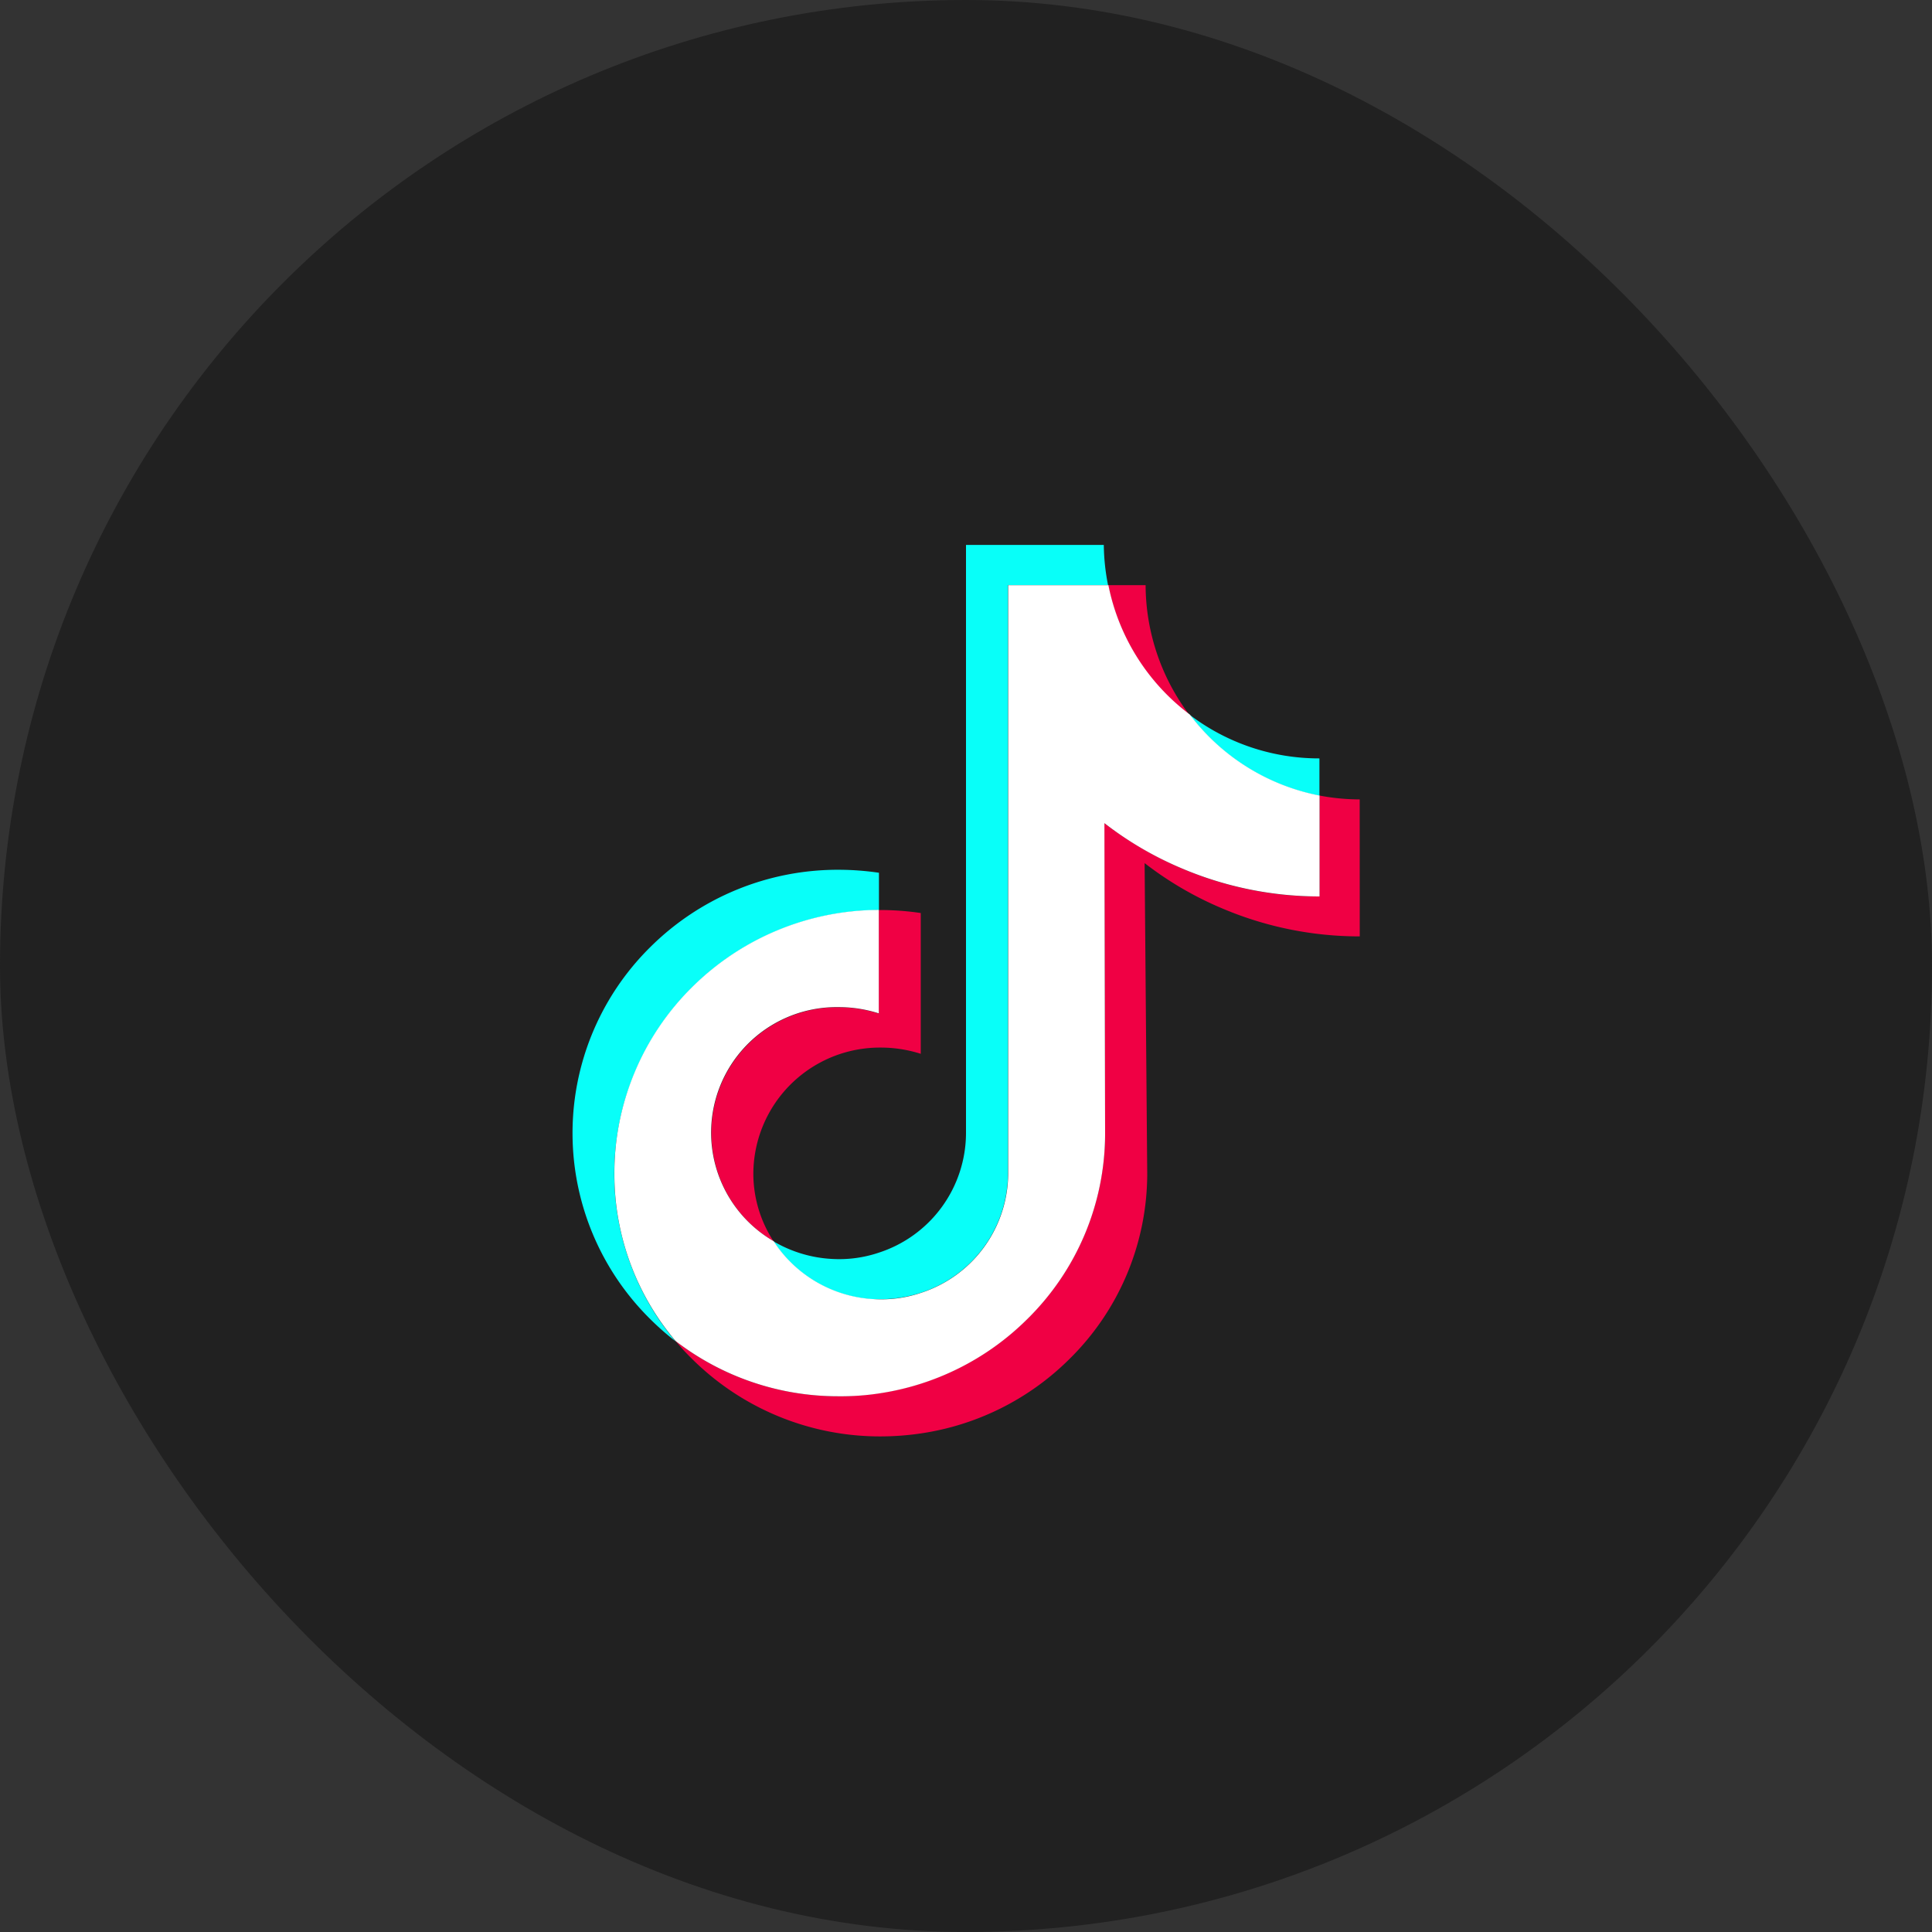 <svg xmlns="http://www.w3.org/2000/svg" width="31" height="31" viewBox="0 0 31 31">
  <rect x="0" y="0" width="31" height="31" fill="#333333" stroke="none"/>
  <g id="Groupe_17617" data-name="Groupe 17617" transform="translate(-35 -615.357)">
    <rect id="Rectangle_18393" data-name="Rectangle 18393" width="31" height="31" rx="15.5" transform="translate(35 615.357)" fill="#212121"/>
    <g id="tik-tok" transform="translate(44.184 624.101)">
      <g id="Groupe_17603" data-name="Groupe 17603" transform="translate(1.656 0.645)">
        <path id="Tracé_214" data-name="Tracé 214" d="M111.335,211.36a2.014,2.014,0,0,0-1.047,3.752,1.983,1.983,0,0,1-.323-1.058,2.03,2.03,0,0,1,2.043-2.048,2.11,2.11,0,0,1,.643.1v-2.259a4.44,4.44,0,0,0-.643-.048h-.031v1.661A2.11,2.11,0,0,0,111.335,211.36Z" transform="translate(-108.717 -204.586)" fill="#f00044"/>
        <path id="Tracé_215" data-name="Tracé 215" d="M336.8,24h-.6a3.451,3.451,0,0,0,1.3,2.079A3.476,3.476,0,0,1,336.8,24Z" transform="translate(-329.258 -24)" fill="#f00044"/>
        <path id="Tracé_216" data-name="Tracé 216" d="M99.777,144.362a3.5,3.5,0,0,1-.645-.062v1.619a5.566,5.566,0,0,1-2.2-.446,5.746,5.746,0,0,1-1.252-.73l.011,4.992A4.176,4.176,0,0,1,94.44,152.7a4.257,4.257,0,0,1-2.38,1.19,4.44,4.44,0,0,1-.643.048,4.262,4.262,0,0,1-2.618-.887,3.812,3.812,0,0,0,.272.295,4.276,4.276,0,0,0,3.022,1.237,4.442,4.442,0,0,0,.643-.048,4.257,4.257,0,0,0,2.38-1.19,4.176,4.176,0,0,0,1.252-2.969l-.042-4.992a5.513,5.513,0,0,0,1.252.73,5.636,5.636,0,0,0,2.2.446" transform="translate(-88.8 -140.924)" fill="#f00044"/>
      </g>
      <path id="Tracé_217" data-name="Tracé 217" d="M31.719,188.689a4.27,4.27,0,0,1,3-1.243v-.6a4.444,4.444,0,0,0-.643-.048,4.266,4.266,0,0,0-3.028,1.243,4.194,4.194,0,0,0,.006,5.971,4.275,4.275,0,0,0,.4.351,4.18,4.18,0,0,1-.982-2.691A4.231,4.231,0,0,1,31.719,188.689Z" transform="translate(-29.8 -181.586)" fill="#08fff9"/>
      <path id="Tracé_218" data-name="Tracé 218" d="M384.882,99.4v-.6h-.006a3.425,3.425,0,0,1-2.076-.7A3.428,3.428,0,0,0,384.882,99.4Z" transform="translate(-372.895 -95.375)" fill="#08fff9"/>
      <path id="Tracé_219" data-name="Tracé 219" d="M146.405,13.1a2.108,2.108,0,0,0,.758-.1,2.022,2.022,0,0,0,1.4-1.917l0-3.339v-6.1h1.605A3.494,3.494,0,0,1,150.1,1h-2.211V7.1l0,3.339a2.022,2.022,0,0,1-1.4,1.917,1.991,1.991,0,0,1-.758.1,2.059,2.059,0,0,1-.932-.283,2.047,2.047,0,0,0,1.605.932Z" transform="translate(-141.573 -1)" fill="#08fff9"/>
      <path id="Tracé_220" data-name="Tracé 220" d="M58.042,36.97a4.257,4.257,0,0,0,2.38-1.19,4.176,4.176,0,0,0,1.252-2.969l-.011-4.992a5.512,5.512,0,0,0,1.252.73,5.636,5.636,0,0,0,2.2.446V27.376a3.428,3.428,0,0,1-2.082-1.3A3.438,3.438,0,0,1,61.727,24H60.119v6.1l0,3.339a2.022,2.022,0,0,1-1.4,1.917,1.992,1.992,0,0,1-.758.1,2.047,2.047,0,0,1-1.605-.929A2.014,2.014,0,0,1,57.4,30.771a2.11,2.11,0,0,1,.643.1V29.211a4.27,4.27,0,0,0-3,1.243A4.2,4.2,0,0,0,53.8,33.437a4.149,4.149,0,0,0,.982,2.691,4.268,4.268,0,0,0,2.618.887,4.077,4.077,0,0,0,.643-.045Z" transform="translate(-53.126 -23.355)" fill="#fff"/>
    </g>
  </g>
</svg>
